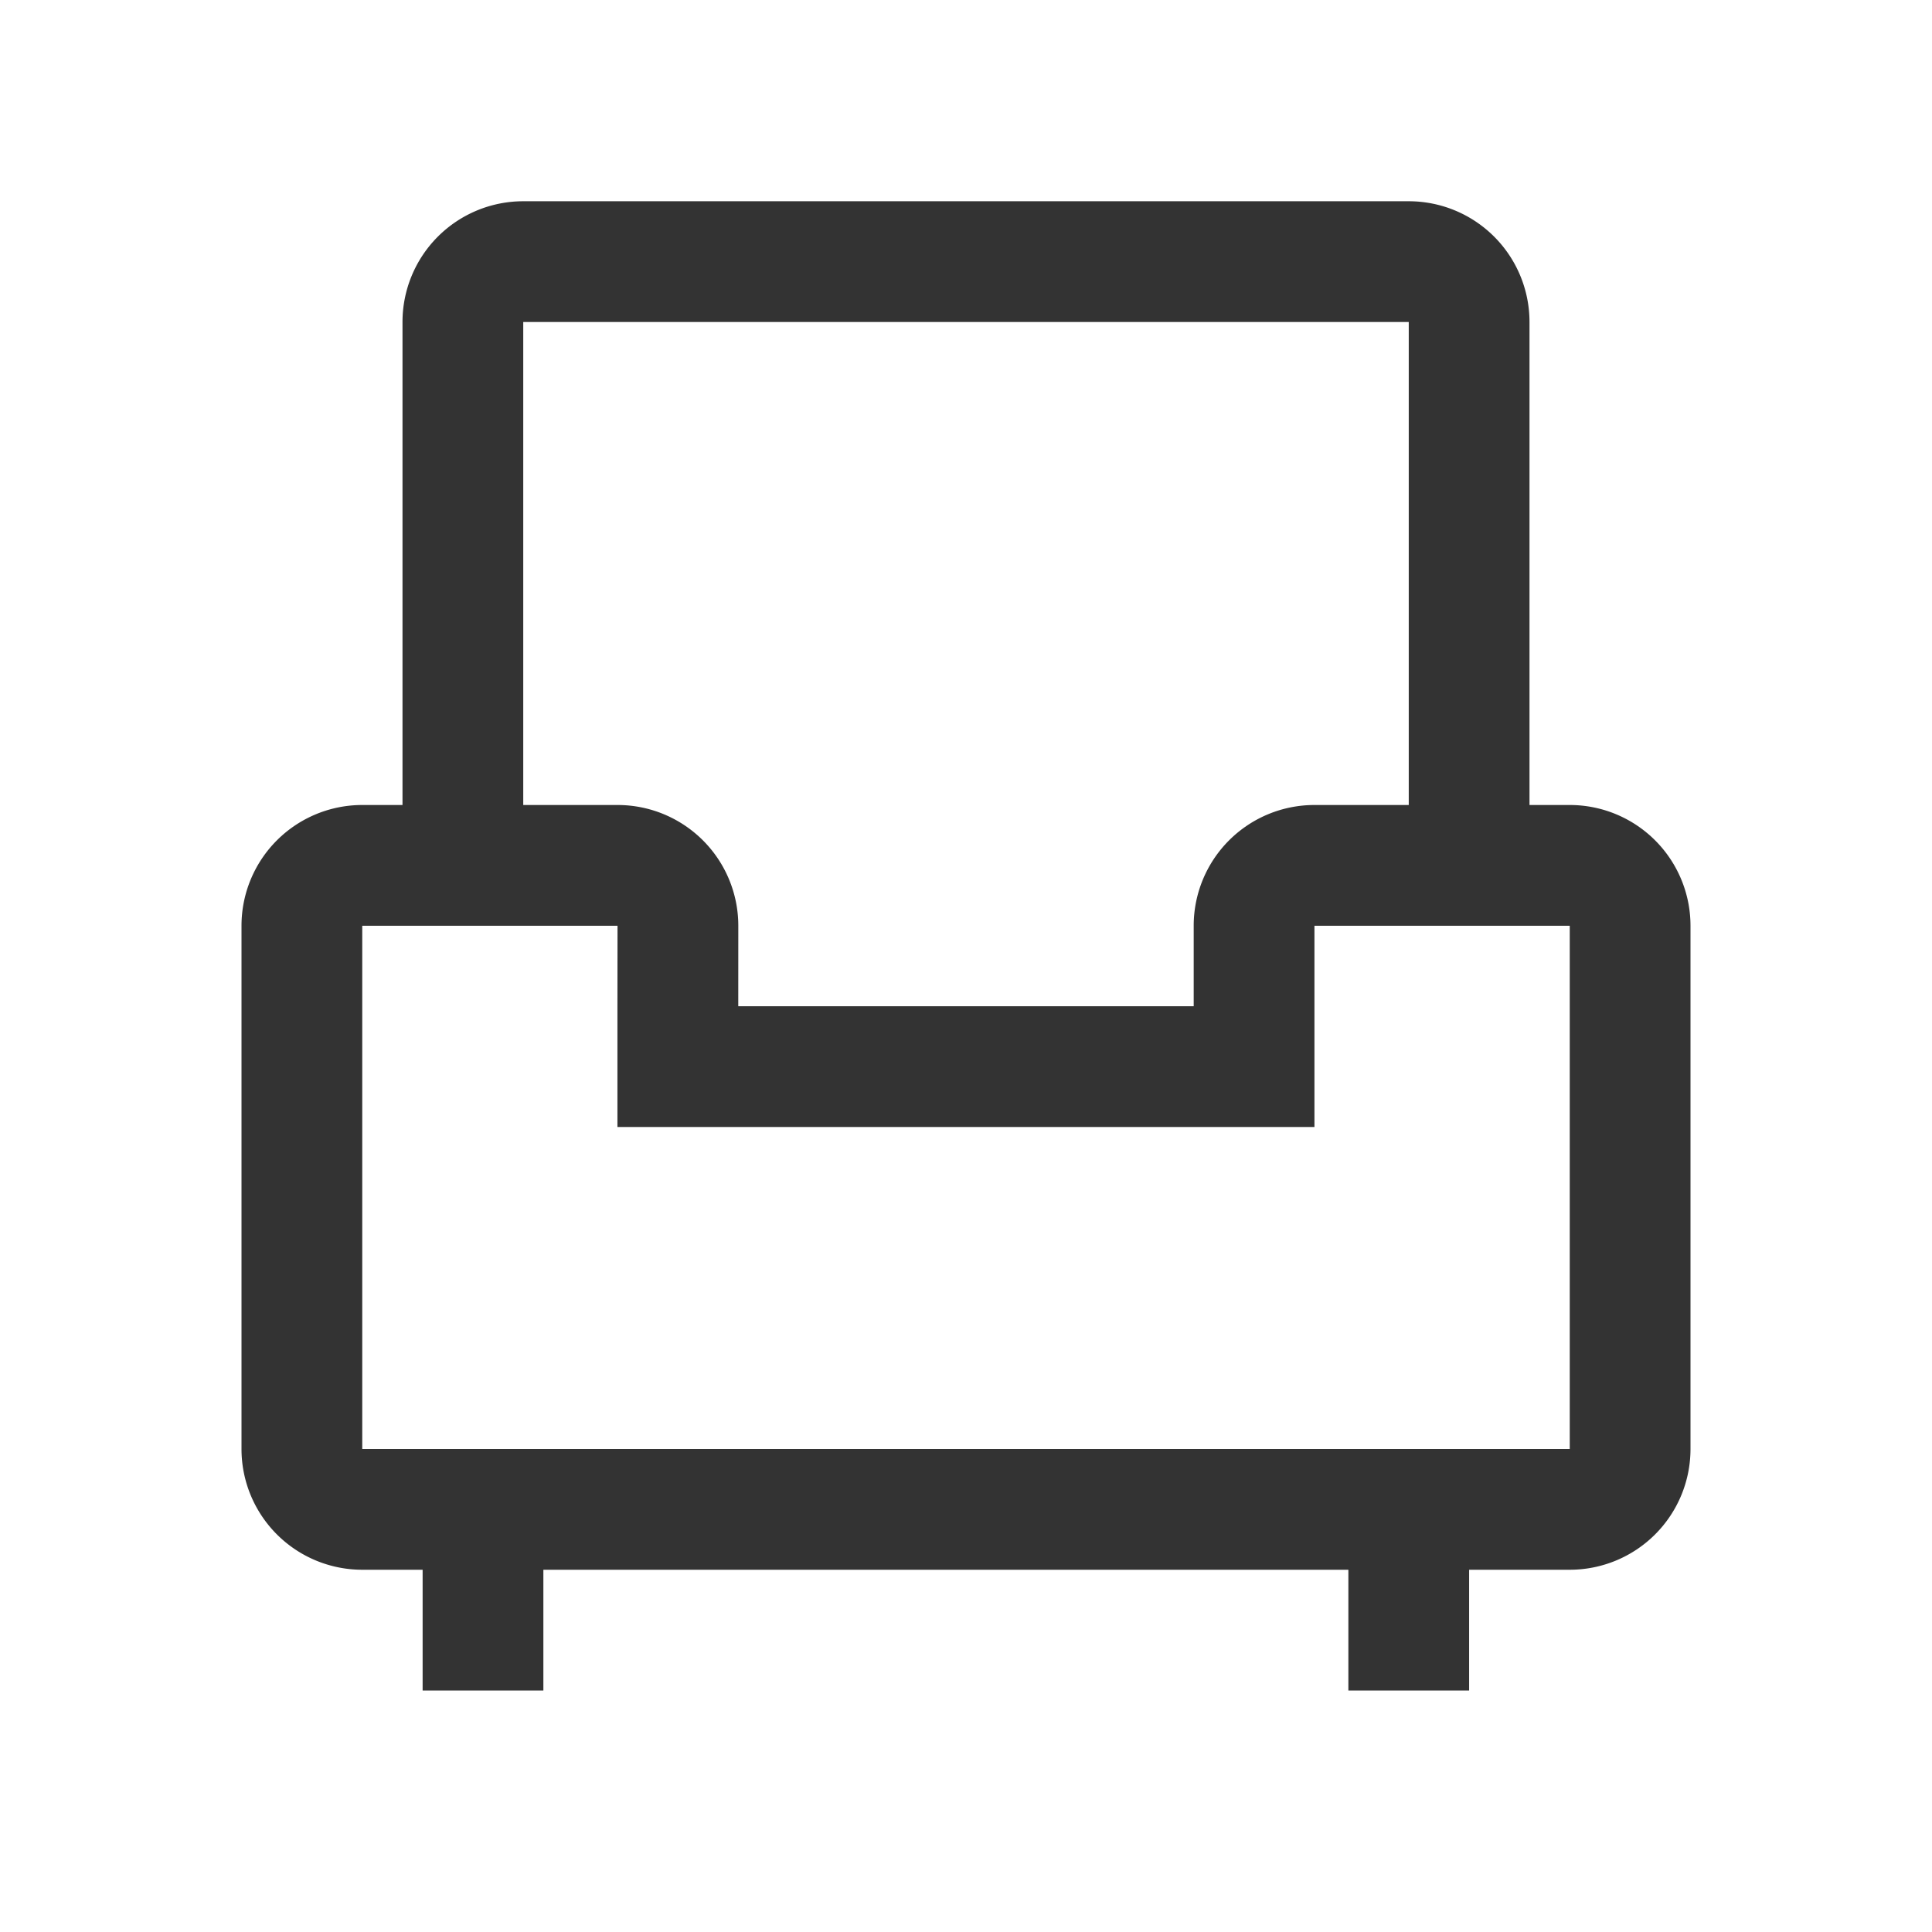 <?xml version="1.0" standalone="no"?><!DOCTYPE svg PUBLIC "-//W3C//DTD SVG 1.1//EN" "http://www.w3.org/Graphics/SVG/1.1/DTD/svg11.dtd"><svg class="icon" width="32px" height="32.00px" viewBox="0 0 1024 1024" version="1.1" xmlns="http://www.w3.org/2000/svg"><path fill="#333333" d="M288 896h-64v-64H192a64 64 0 0 1-64-64V490.667a64 64 0 0 1 64-64h21.333V170.667a64 64 0 0 1 64-64h469.333a64 64 0 0 1 64 64v256h21.333a64 64 0 0 1 64 64v277.333a64 64 0 0 1-64 64h-53.333v64h-64v-64h-426.667v64z m39.317-405.333H192v277.333h640V490.667h-135.317v106.667H327.253v-64l0.043-42.667zM746.667 170.667H277.333v256h49.984a64 64 0 0 1 64 64l-0.021 42.667h241.387v-42.667a64 64 0 0 1 64-64H746.667V170.667z" /></svg>